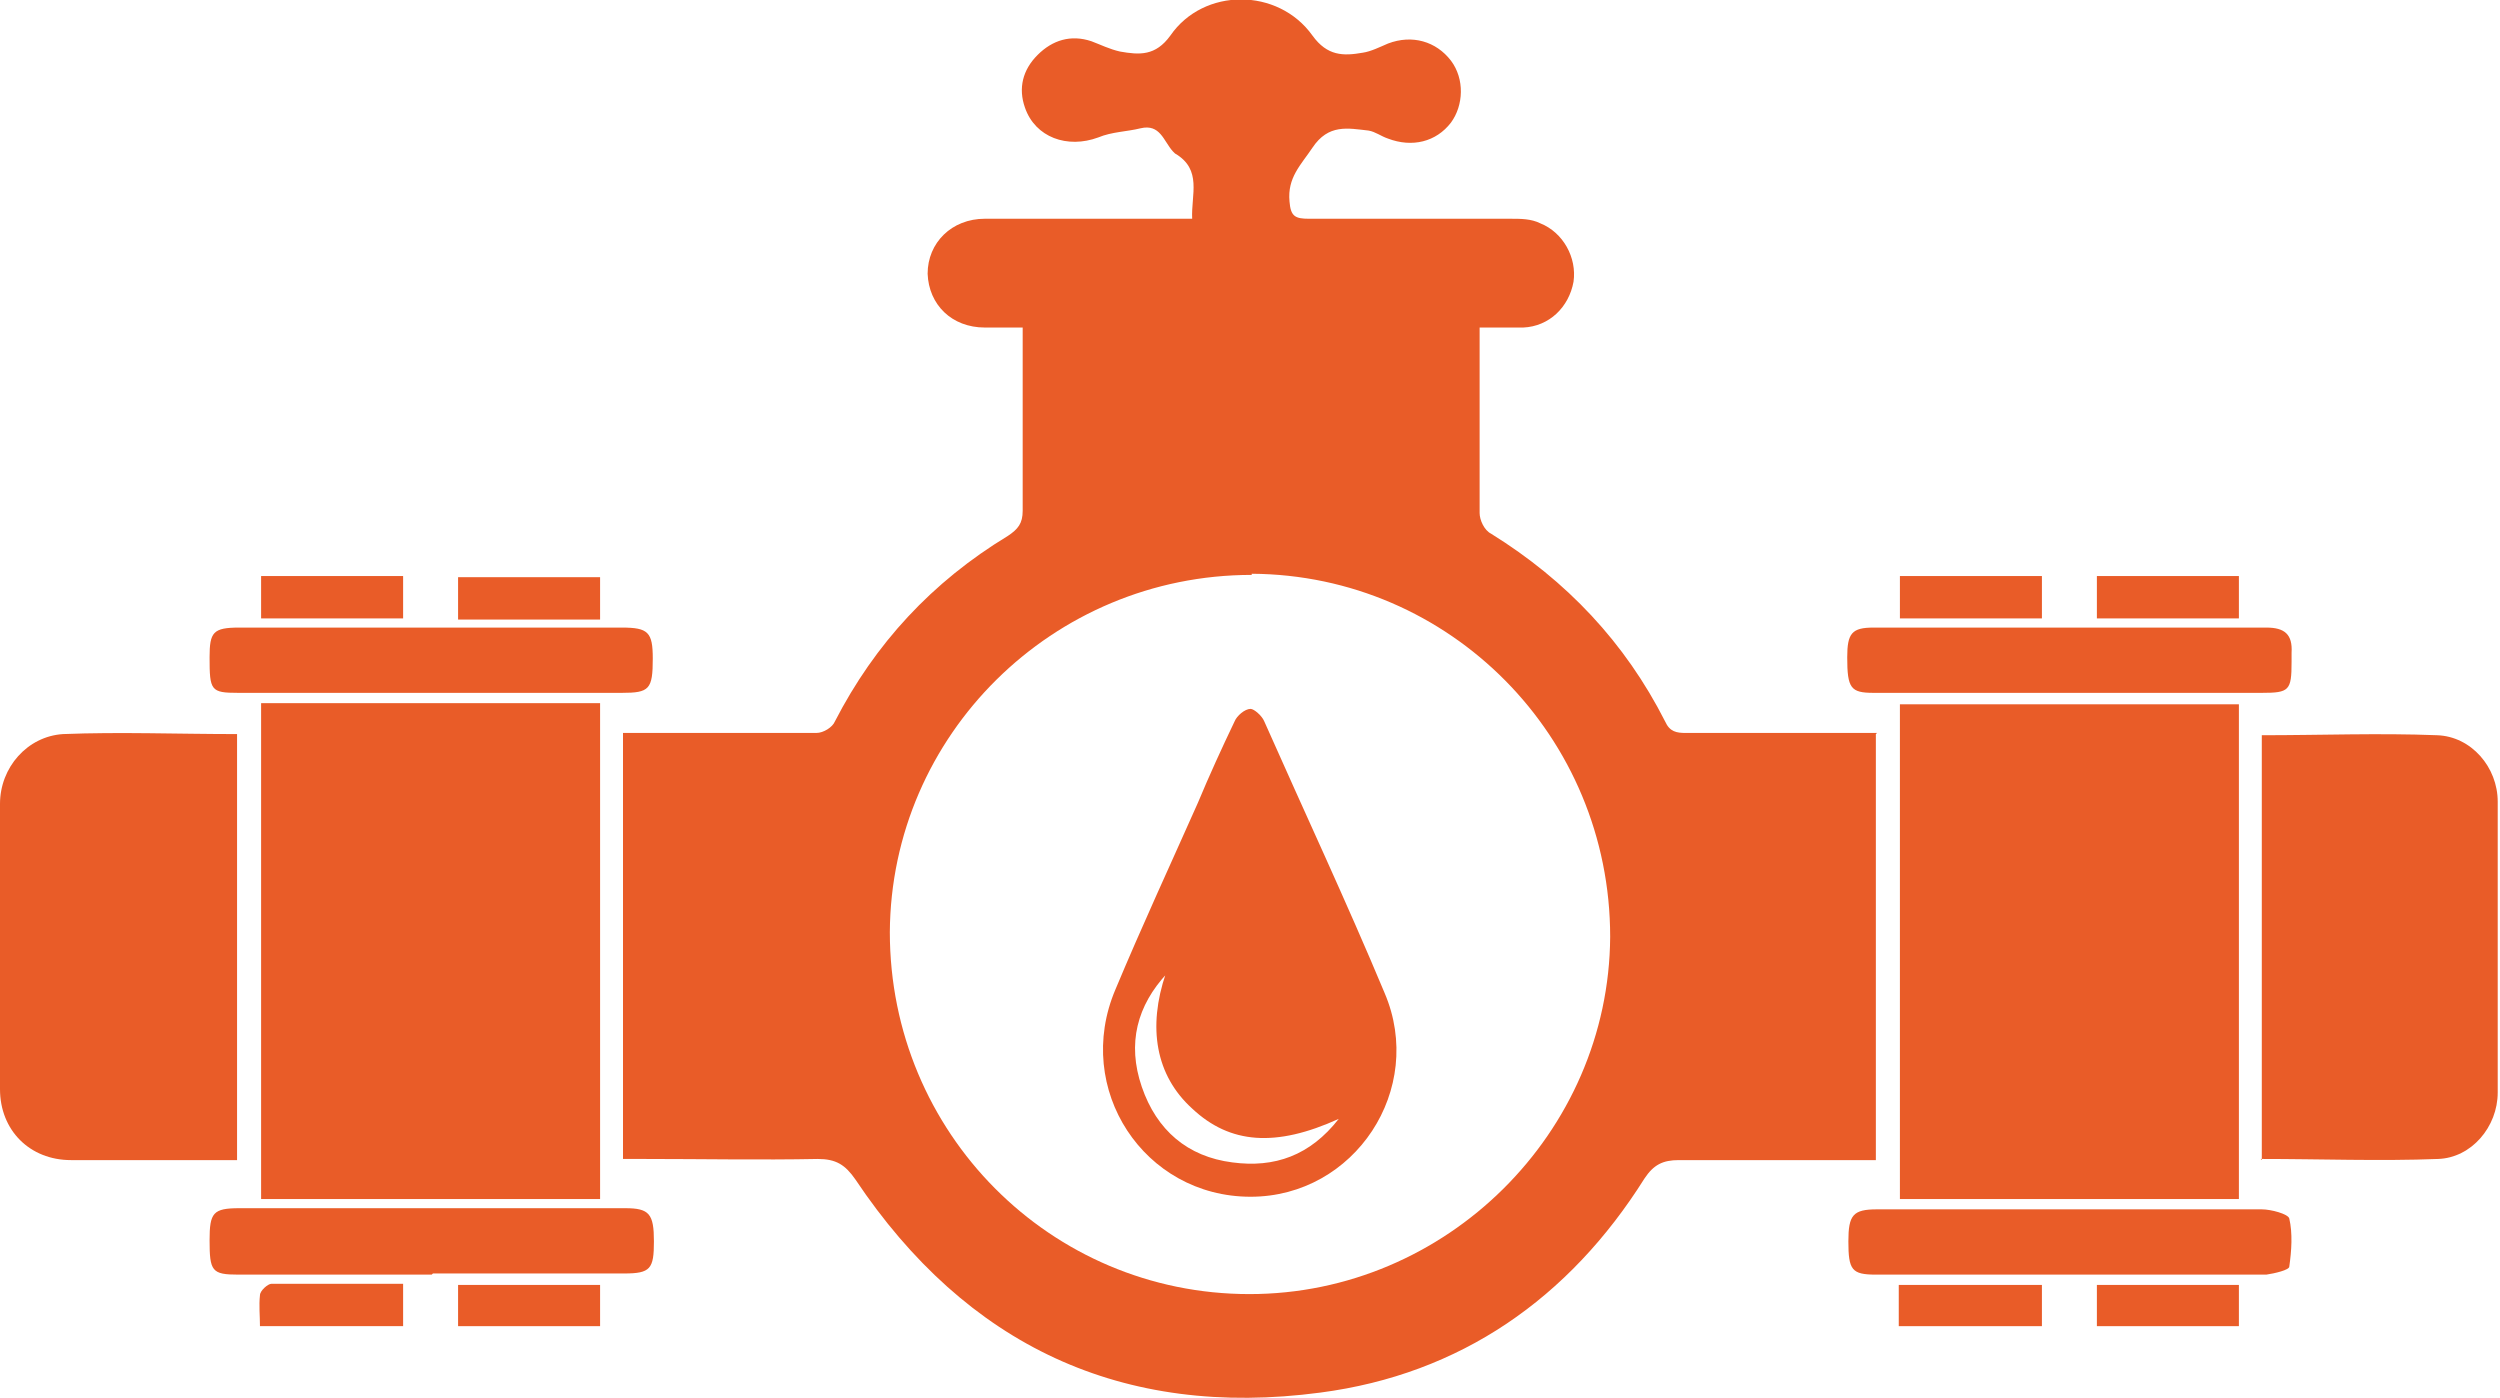 <?xml version="1.0" encoding="UTF-8"?>
<svg id="Layer_2" data-name="Layer 2" xmlns="http://www.w3.org/2000/svg" viewBox="0 0 21.83 12.21">
  <defs>
    <style>
      .cls-1 {
        fill: #e95c28;
      }
    </style>
  </defs>
  <g id="Layer_1-2" data-name="Layer 1">
    <g>
      <path class="cls-1" d="m16.38,6.41v3.72c-.07,0-.13,0-.19,0-.51,0-1.02,0-1.53,0-.14,0-.22.04-.3.16-.66,1.05-1.61,1.71-2.83,1.87-1.73.23-3.09-.41-4.06-1.86-.09-.13-.17-.18-.33-.18-.5.01-1.01,0-1.51,0-.06,0-.12,0-.19,0v-3.72c.3,0,.61,0,.91,0,.26,0,.52,0,.78,0,.06,0,.14-.05.16-.1.35-.68.85-1.22,1.51-1.62.09-.06.13-.11.13-.22,0-.52,0-1.05,0-1.6-.12,0-.22,0-.33,0-.29,0-.49-.2-.5-.47,0-.27.21-.48.5-.48.54,0,1.07,0,1.61,0,.06,0,.12,0,.2,0-.01-.21.09-.43-.15-.57,0,0-.02-.02-.02-.02-.08-.09-.11-.24-.28-.2-.12.03-.25.03-.37.08-.27.1-.55,0-.64-.26-.06-.17-.02-.33.11-.46.13-.13.29-.18.47-.12.08.03.16.07.25.09.17.03.31.04.44-.14.29-.42.94-.42,1.24,0,.13.18.27.18.44.15.07-.01.15-.05.22-.08.21-.08.42-.02.55.15.12.16.11.39,0,.54-.13.17-.34.22-.55.14-.06-.02-.11-.06-.17-.07-.18-.02-.35-.06-.49.15-.1.15-.22.26-.2.47.01.13.05.15.17.15.59,0,1.17,0,1.76,0,.09,0,.18,0,.26.04.2.08.32.3.29.51-.04.22-.21.39-.44.4-.12,0-.24,0-.38,0,0,.08,0,.15,0,.21,0,.47,0,.94,0,1.41,0,.06.04.15.1.18.66.41,1.17.95,1.52,1.64.04.09.1.1.18.1.49,0,.98,0,1.48,0,.06,0,.12,0,.19,0Zm-5.45-1.39c-1.74,0-3.15,1.4-3.16,3.12,0,1.75,1.4,3.16,3.14,3.16,1.72,0,3.14-1.41,3.15-3.12,0-1.75-1.4-3.16-3.13-3.17Z"/>
      <path class="cls-1" d="m2.28,10.47v-4.33h2.96v4.33h-2.96Z"/>
      <path class="cls-1" d="m19.55,6.15v4.32h-2.96v-4.32h2.96Z"/>
      <path class="cls-1" d="m19.75,10.13v-3.71c.52,0,1.02-.02,1.53,0,.3.01.53.28.53.58,0,.85,0,1.69,0,2.54,0,.3-.23.57-.52.58-.51.02-1.03,0-1.55,0Z"/>
      <path class="cls-1" d="m2.07,6.42v3.71c-.21,0-.4,0-.6,0-.28,0-.56,0-.85,0-.36,0-.62-.26-.62-.62,0-.83,0-1.66,0-2.49,0-.32.24-.59.55-.61.5-.02,1,0,1.52,0Z"/>
      <path class="cls-1" d="m3.76,5.48c.56,0,1.12,0,1.67,0,.23,0,.27.04.27.27,0,.27-.03.3-.27.3-1.12,0-2.23,0-3.35,0-.24,0-.25-.02-.25-.31,0-.22.03-.26.26-.26.56,0,1.12,0,1.67,0Z"/>
      <path class="cls-1" d="m18.08,11.13c-.57,0-1.14,0-1.7,0-.21,0-.24-.04-.24-.29,0-.23.04-.28.25-.28,1.12,0,2.24,0,3.36,0,.08,0,.23.04.24.08.03.13.02.28,0,.42,0,.03-.13.06-.2.07-.56,0-1.13,0-1.69,0Z"/>
      <path class="cls-1" d="m18.07,6.05c-.57,0-1.14,0-1.71,0-.2,0-.23-.04-.23-.31,0-.21.04-.26.23-.26,1.14,0,2.29,0,3.43,0,.16,0,.23.06.22.22,0,.03,0,.06,0,.08,0,.25-.02.27-.26.27-.56,0-1.12,0-1.67,0h0Z"/>
      <path class="cls-1" d="m3.77,11.13c-.56,0-1.13,0-1.69,0-.23,0-.25-.03-.25-.3,0-.24.03-.28.26-.28,1.12,0,2.24,0,3.37,0,.21,0,.25.05.25.29,0,.24-.03.28-.26.28-.56,0-1.12,0-1.67,0Z"/>
      <path class="cls-1" d="m3.52,5.4h-1.24v-.37h1.24v.37Z"/>
      <path class="cls-1" d="m5.24,5.04v.37h-1.24v-.37h1.24Z"/>
      <path class="cls-1" d="m16.59,5.03h1.24v.37h-1.24v-.37Z"/>
      <path class="cls-1" d="m19.55,5.03v.37h-1.24v-.37h1.24Z"/>
      <path class="cls-1" d="m3.52,11.21v.37h-1.25c0-.09-.01-.18,0-.27,0-.04.07-.1.1-.1.37,0,.75,0,1.14,0Z"/>
      <path class="cls-1" d="m5.24,11.22v.36h-1.24v-.36h1.24Z"/>
      <path class="cls-1" d="m17.83,11.22v.36h-1.25v-.36h1.25Z"/>
      <path class="cls-1" d="m19.55,11.22v.36h-1.24v-.36h1.24Z"/>
      <path class="cls-1" d="m10.92,10.45c-.93,0-1.55-.94-1.18-1.81.23-.55.48-1.09.72-1.63.1-.24.21-.48.32-.71.02-.05.09-.11.14-.11.03,0,.1.06.12.11.35.79.72,1.58,1.05,2.37.36.84-.26,1.78-1.17,1.78Zm-.73-1.95c-.26.28-.35.61-.22.99.13.38.4.61.79.66.37.05.68-.06.93-.38-.55.25-.95.22-1.28-.09-.32-.29-.39-.71-.23-1.18Z"/>
    </g>
  </g>
</svg>
